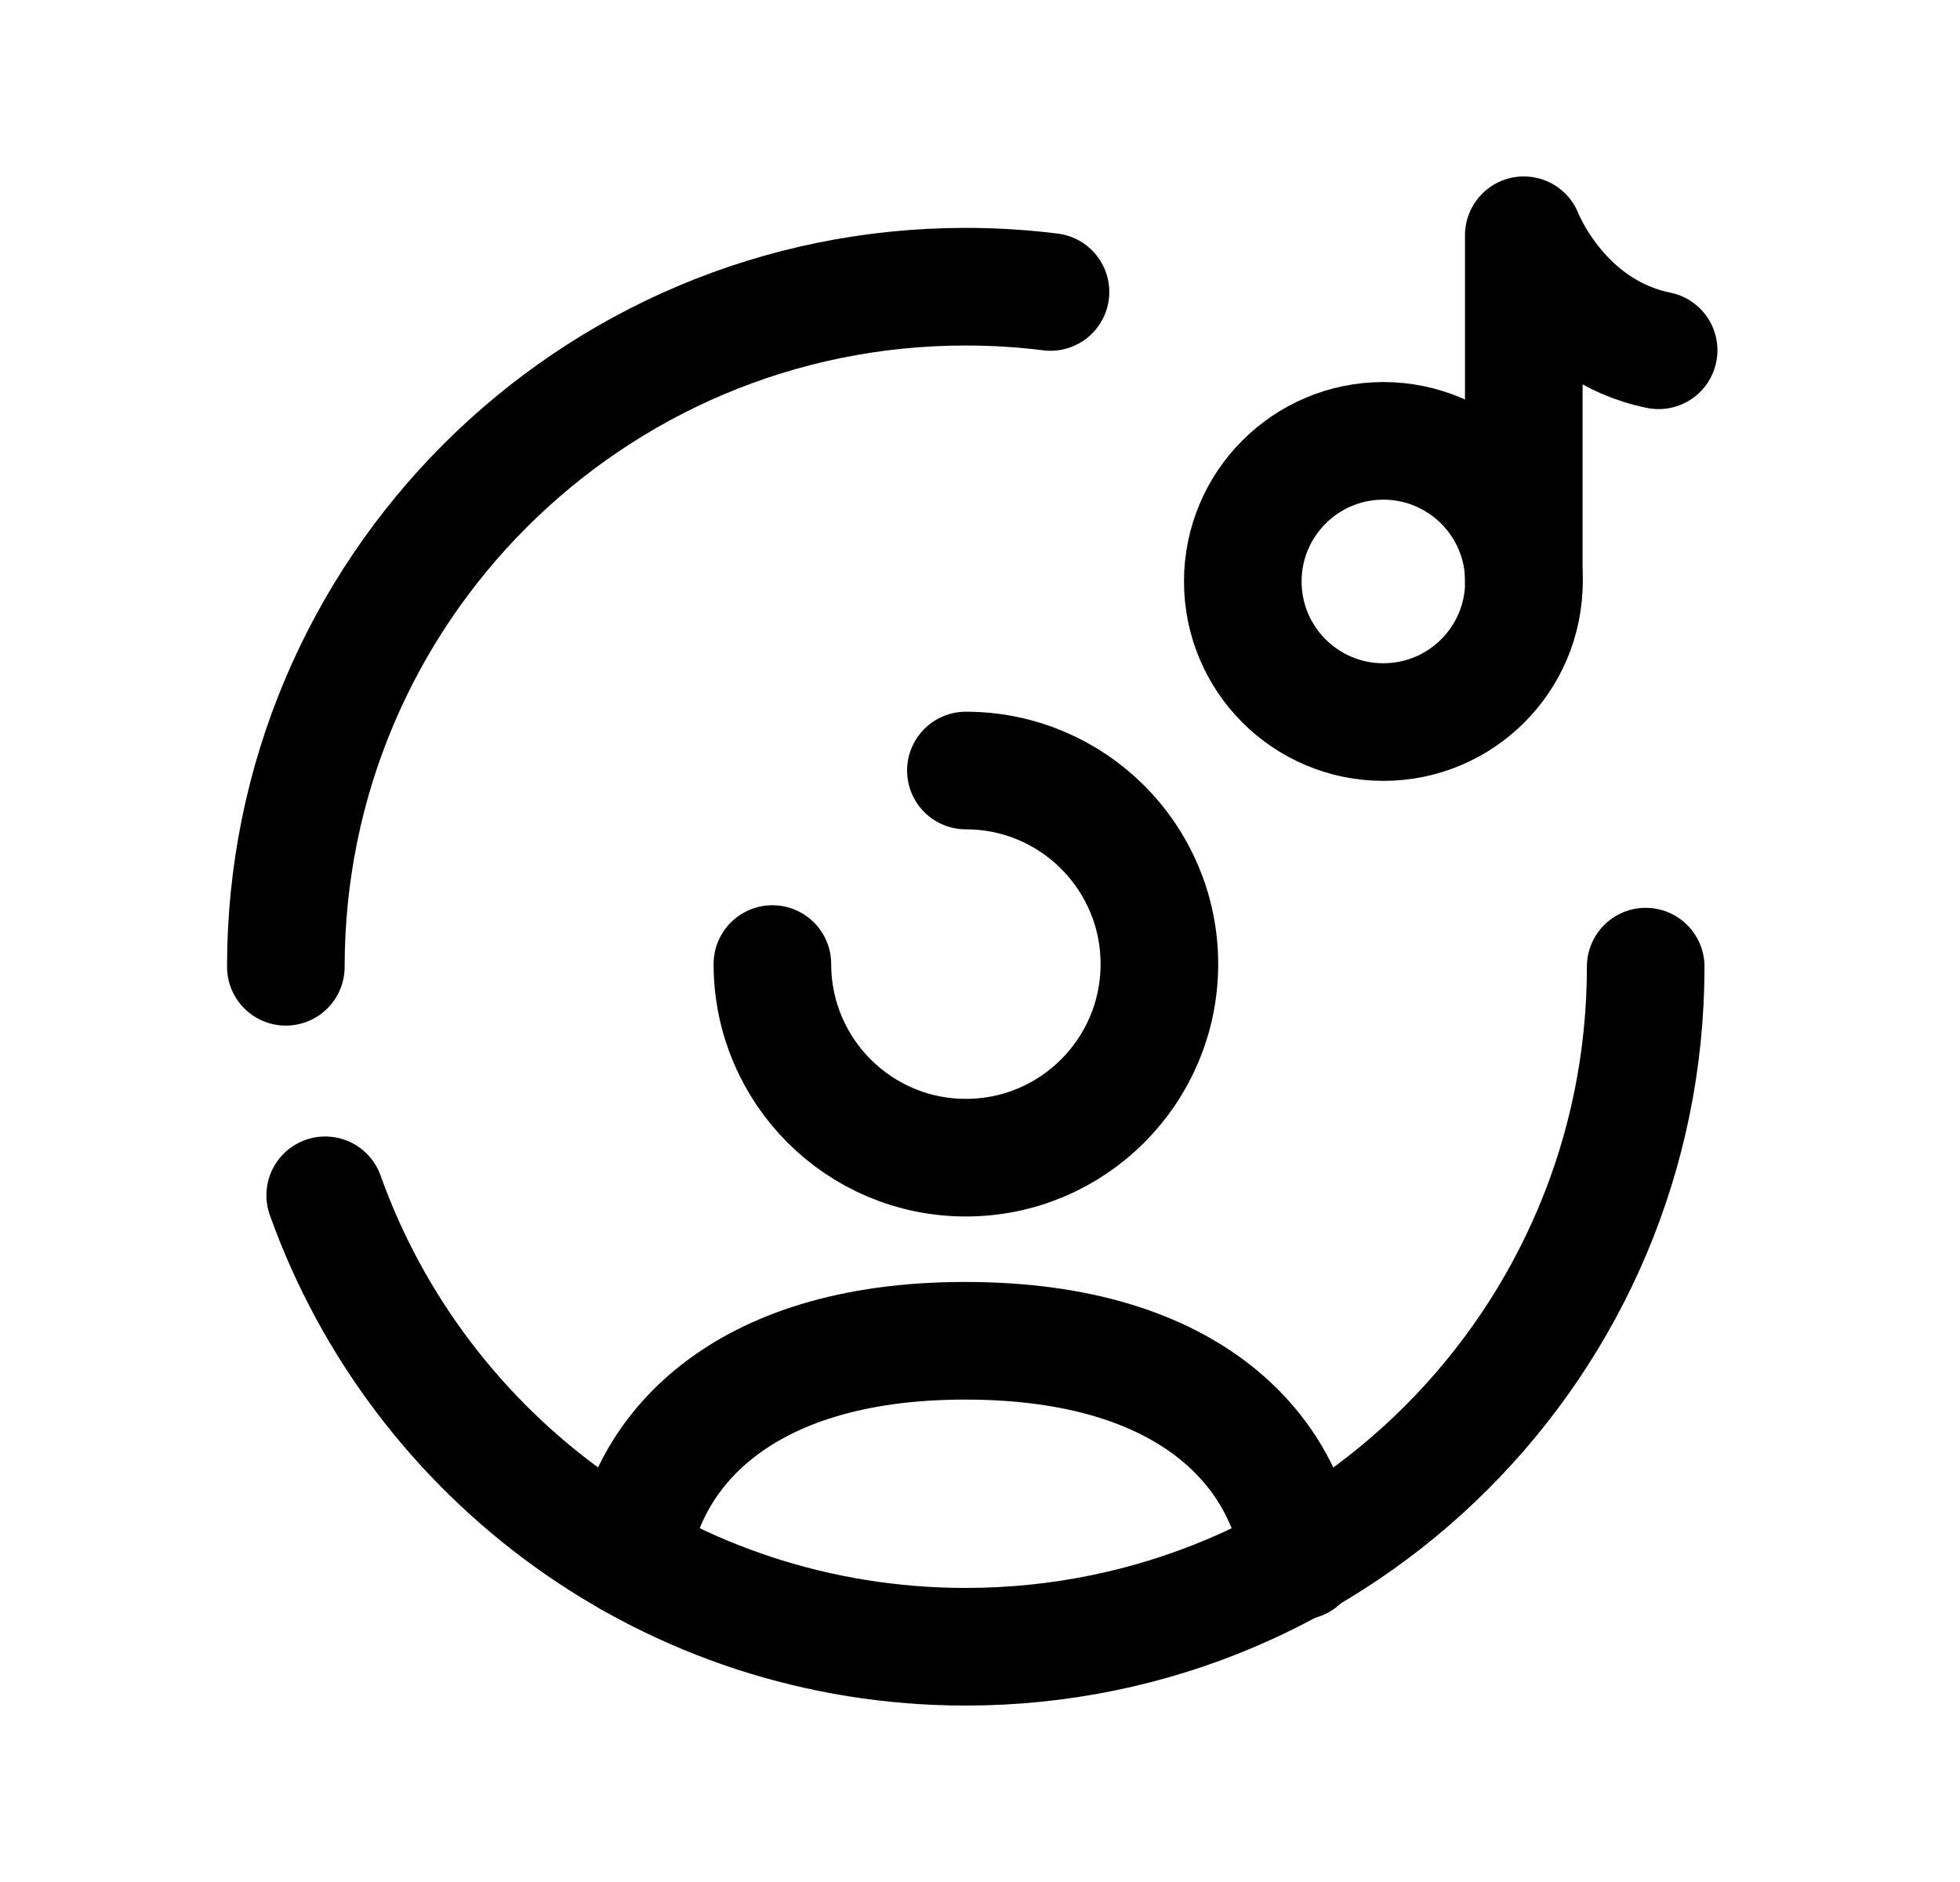 <svg width="25" height="24" viewBox="0 0 25 24" fill="none" xmlns="http://www.w3.org/2000/svg">
<path d="M20.991 12.327C20.991 17.117 17.108 21 12.318 21C8.552 21 5.346 18.599 4.148 15.243" stroke="black" stroke-width="1.5" stroke-linecap="round" stroke-linejoin="round"/>
<path d="M3.646 12.329C3.646 7.539 7.528 3.656 12.318 3.656C12.684 3.656 13.045 3.679 13.399 3.723" stroke="black" stroke-width="1.5" stroke-linecap="round" stroke-linejoin="round"/>
<path fill-rule="evenodd" clip-rule="evenodd" d="M19.438 7.415C19.438 8.406 18.635 9.208 17.645 9.208C16.655 9.208 15.852 8.406 15.852 7.415C15.852 6.425 16.655 5.622 17.645 5.622C18.635 5.622 19.438 6.425 19.438 7.415Z" stroke="black" stroke-width="1.5" stroke-linecap="round" stroke-linejoin="round"/>
<path d="M19.436 7.415V3C19.436 3 19.903 4.212 21.156 4.467" stroke="black" stroke-width="1.5" stroke-linecap="round" stroke-linejoin="round"/>
<path d="M8.054 19.881C8.224 18.562 9.397 17.098 12.311 17.098C15.256 17.098 16.42 18.57 16.583 19.905" stroke="black" stroke-width="1.5" stroke-linecap="round" stroke-linejoin="round"/>
<path d="M9.852 12.294C9.852 13.658 10.957 14.763 12.32 14.763C13.683 14.763 14.788 13.658 14.788 12.294C14.788 10.931 13.683 9.826 12.32 9.826" stroke="black" stroke-width="1.5" stroke-linecap="round" stroke-linejoin="round"/>
</svg>